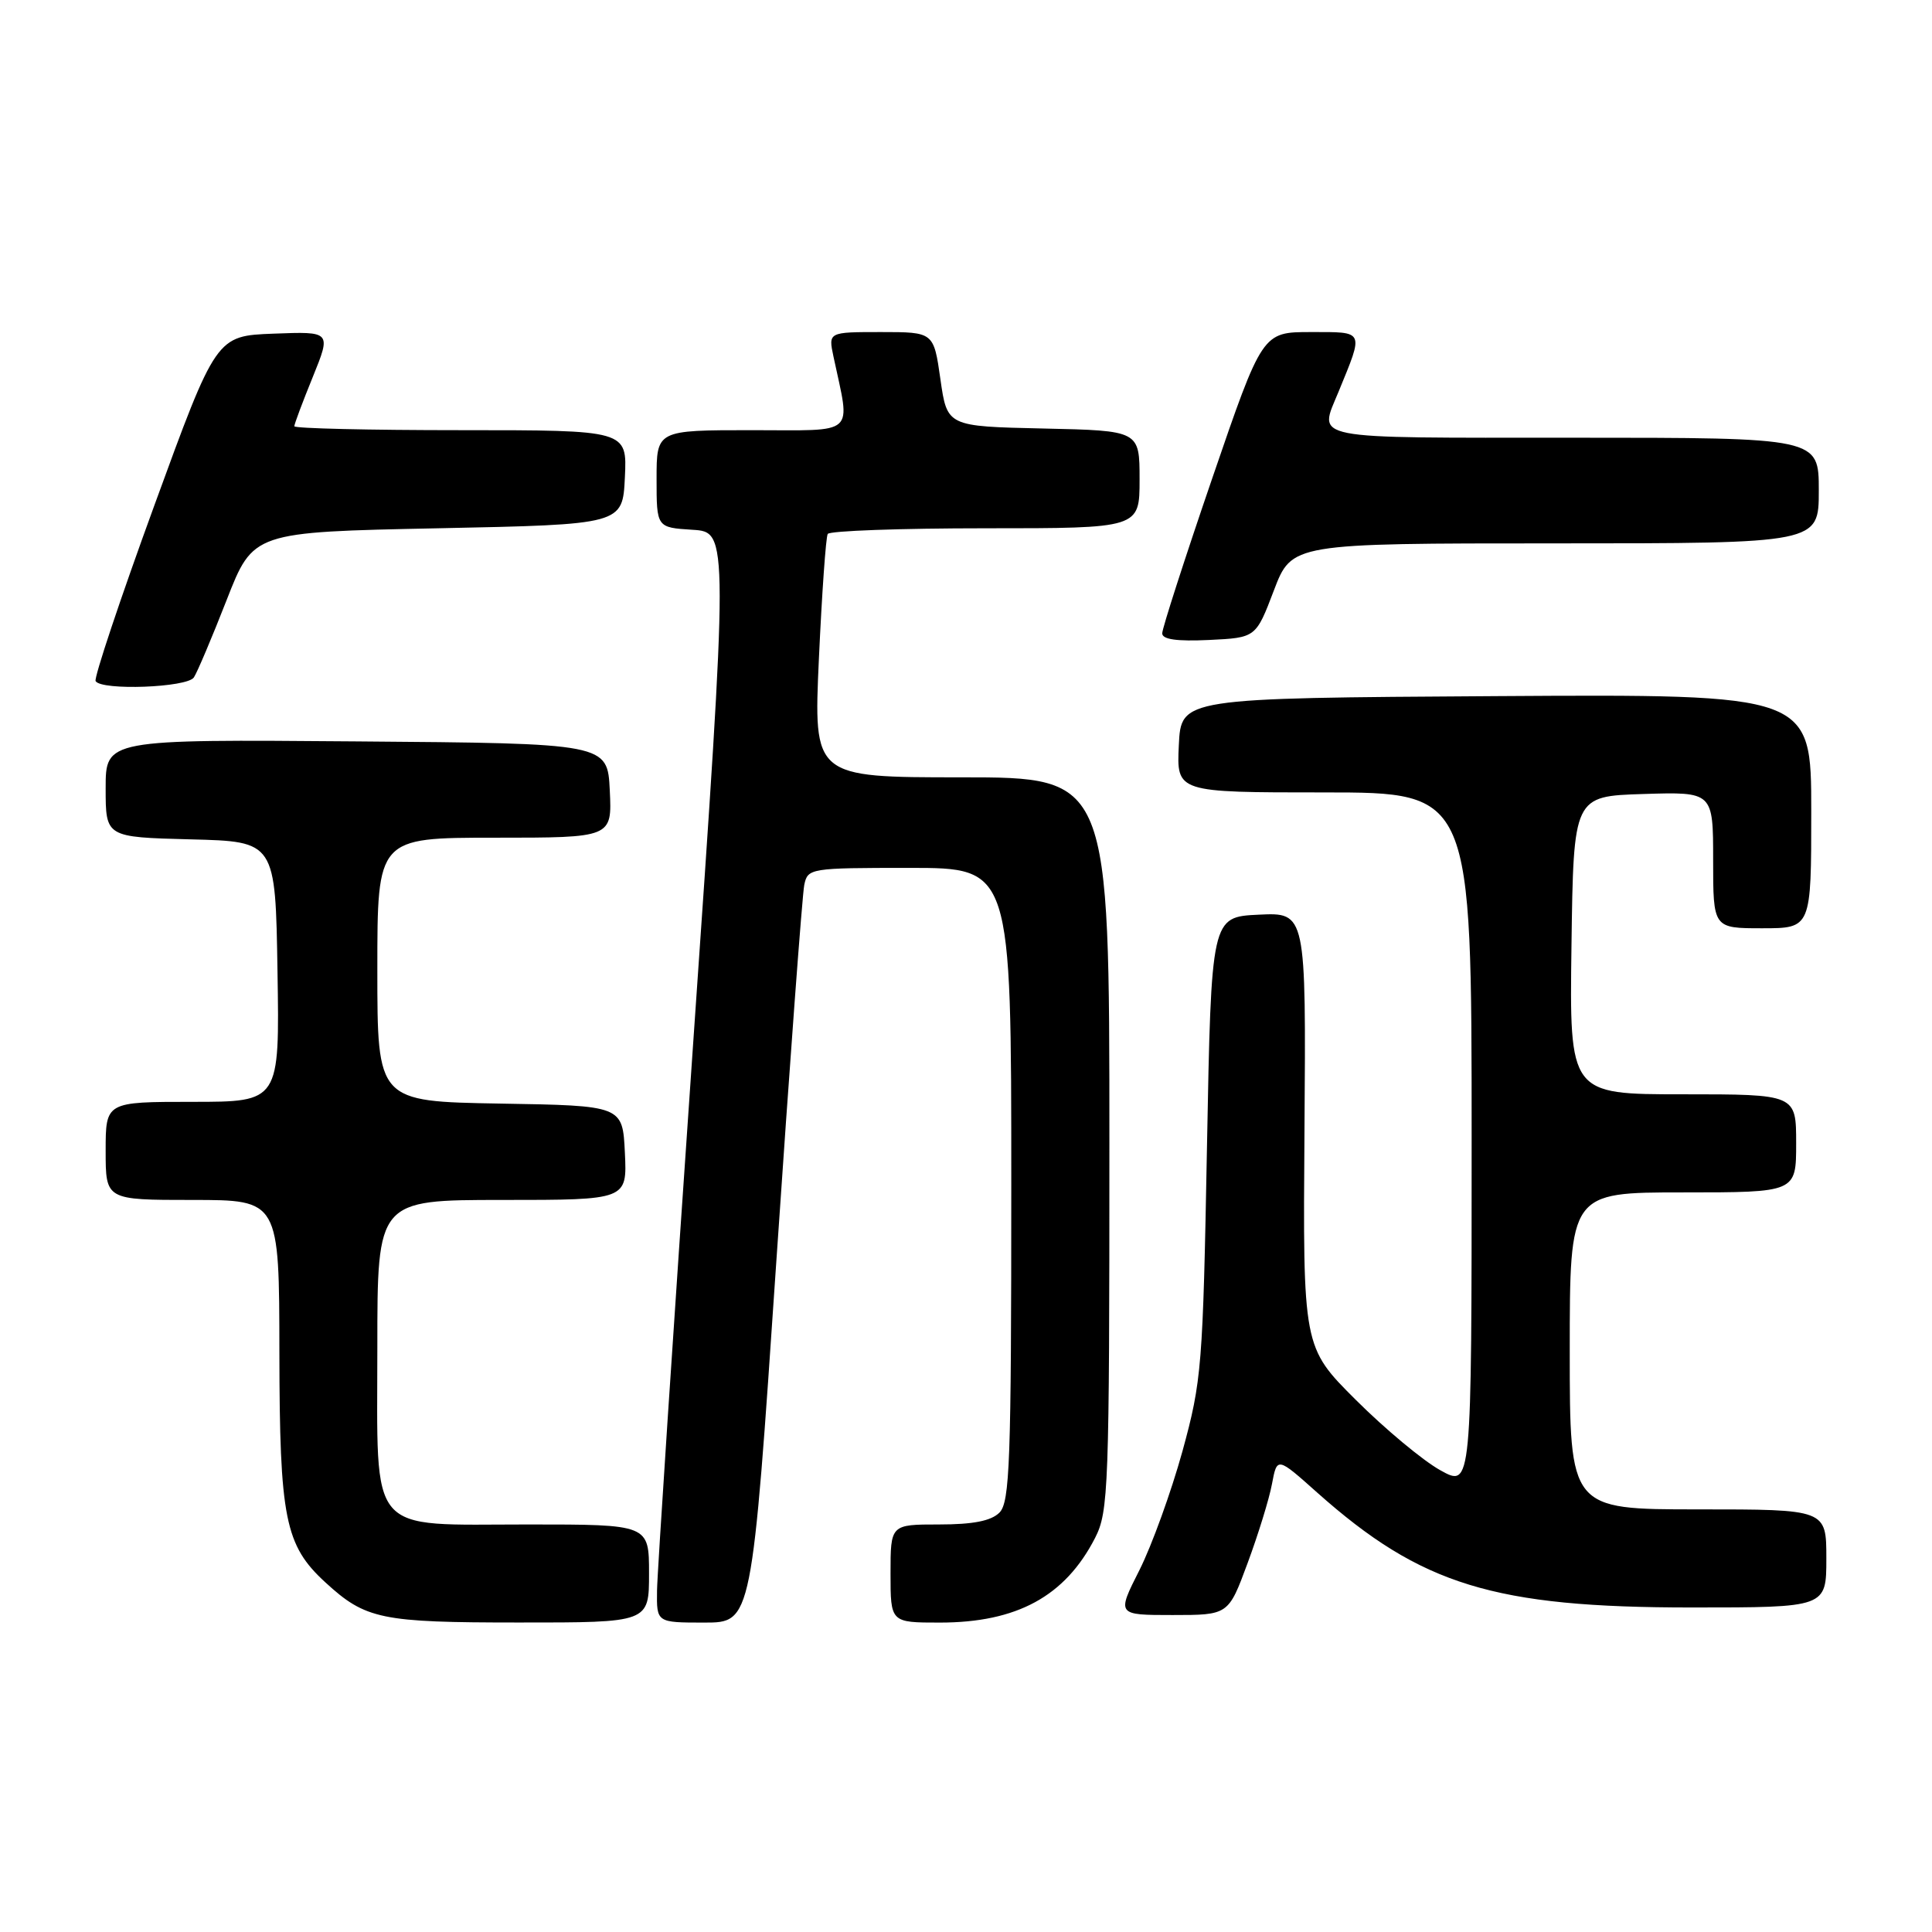 <?xml version="1.0" encoding="UTF-8" standalone="no"?>
<!DOCTYPE svg PUBLIC "-//W3C//DTD SVG 1.1//EN" "http://www.w3.org/Graphics/SVG/1.1/DTD/svg11.dtd" >
<svg xmlns="http://www.w3.org/2000/svg" xmlns:xlink="http://www.w3.org/1999/xlink" version="1.1" viewBox="0 0 256 256">
 <g >
 <path fill="currentColor"
d=" M 86.00 208.50 C 86.00 202.00 86.00 202.00 70.00 202.00 C 48.48 202.00 50.00 203.78 50.00 178.50 C 50.00 159.00 50.00 159.00 66.55 159.00 C 83.10 159.00 83.10 159.00 82.80 152.75 C 82.50 146.50 82.50 146.50 66.25 146.23 C 50.00 145.95 50.00 145.95 50.00 128.48 C 50.00 111.00 50.00 111.00 65.55 111.00 C 81.10 111.00 81.10 111.00 80.80 104.75 C 80.50 98.50 80.50 98.50 47.25 98.24 C 14.00 97.97 14.00 97.97 14.00 104.45 C 14.00 110.93 14.00 110.93 25.25 111.22 C 36.50 111.50 36.50 111.50 36.77 128.75 C 37.05 146.00 37.05 146.00 25.52 146.00 C 14.00 146.00 14.00 146.00 14.00 152.50 C 14.00 159.00 14.00 159.00 25.50 159.00 C 37.00 159.00 37.00 159.00 37.02 179.25 C 37.05 201.21 37.76 204.77 43.12 209.68 C 48.45 214.57 50.47 214.99 68.75 214.99 C 86.00 215.00 86.00 215.00 86.00 208.50 Z  M 102.86 167.25 C 104.64 140.99 106.31 118.49 106.57 117.25 C 107.03 115.05 107.34 115.00 120.52 115.00 C 134.00 115.00 134.00 115.00 134.00 156.93 C 134.00 193.71 133.81 199.05 132.43 200.43 C 131.33 201.53 128.94 202.00 124.43 202.00 C 118.00 202.00 118.00 202.00 118.00 208.50 C 118.00 215.00 118.00 215.00 124.53 215.00 C 134.75 215.00 141.13 211.52 145.10 203.79 C 146.89 200.29 147.00 197.29 147.00 151.54 C 147.00 103.00 147.00 103.00 127.39 103.00 C 107.79 103.00 107.79 103.00 108.51 87.25 C 108.91 78.59 109.43 71.16 109.68 70.75 C 109.92 70.34 119.32 70.00 130.56 70.00 C 151.00 70.00 151.00 70.00 151.00 63.53 C 151.00 57.06 151.00 57.06 138.25 56.78 C 125.50 56.50 125.50 56.50 124.61 50.25 C 123.72 44.00 123.72 44.00 116.74 44.00 C 109.75 44.00 109.75 44.00 110.44 47.25 C 112.70 57.91 113.70 57.00 99.63 57.00 C 87.00 57.00 87.00 57.00 87.00 63.45 C 87.00 69.90 87.00 69.90 91.77 70.20 C 96.55 70.50 96.55 70.50 91.83 138.50 C 89.24 175.90 87.09 208.41 87.06 210.75 C 87.00 215.00 87.00 215.00 93.32 215.00 C 99.63 215.00 99.63 215.00 102.86 167.25 Z  M 165.31 207.13 C 166.71 203.35 168.17 198.64 168.54 196.65 C 169.22 193.03 169.22 193.03 174.53 197.77 C 188.32 210.04 197.96 213.00 224.16 213.00 C 242.00 213.00 242.00 213.00 242.00 206.50 C 242.00 200.00 242.00 200.00 225.00 200.00 C 208.00 200.00 208.00 200.00 208.00 179.00 C 208.00 158.00 208.00 158.00 223.00 158.00 C 238.00 158.00 238.00 158.00 238.00 151.50 C 238.00 145.00 238.00 145.00 222.98 145.00 C 207.96 145.00 207.96 145.00 208.23 125.25 C 208.50 105.50 208.50 105.50 217.75 105.21 C 227.00 104.92 227.00 104.92 227.00 113.96 C 227.00 123.00 227.00 123.00 233.50 123.00 C 240.00 123.00 240.00 123.00 240.00 107.49 C 240.00 91.98 240.00 91.98 198.25 92.24 C 156.50 92.50 156.50 92.50 156.20 98.75 C 155.90 105.00 155.90 105.00 175.45 105.00 C 195.00 105.00 195.00 105.00 195.00 151.06 C 195.00 197.13 195.00 197.13 190.84 194.81 C 188.55 193.54 183.52 189.35 179.66 185.50 C 172.64 178.50 172.64 178.50 172.85 149.70 C 173.06 120.90 173.06 120.90 166.78 121.20 C 160.50 121.50 160.50 121.50 159.93 152.00 C 159.39 181.10 159.24 182.95 156.68 192.30 C 155.19 197.68 152.63 204.77 150.98 208.05 C 147.97 214.00 147.97 214.00 155.37 214.00 C 162.77 214.00 162.77 214.00 165.31 207.13 Z  M 25.69 89.76 C 26.14 89.08 28.09 84.47 30.03 79.51 C 33.55 70.50 33.55 70.50 58.03 70.00 C 82.50 69.50 82.50 69.50 82.80 63.25 C 83.10 57.00 83.10 57.00 61.05 57.00 C 48.92 57.00 39.00 56.77 39.00 56.48 C 39.00 56.19 40.10 53.25 41.45 49.94 C 43.89 43.92 43.89 43.92 36.27 44.21 C 28.65 44.50 28.65 44.50 20.44 67.00 C 15.92 79.38 12.43 89.84 12.67 90.25 C 13.44 91.53 24.81 91.11 25.69 89.76 Z  M 168.79 78.25 C 171.17 72.00 171.17 72.00 206.09 72.00 C 241.00 72.00 241.00 72.00 241.00 65.00 C 241.00 58.00 241.00 58.00 208.50 58.00 C 172.85 58.00 174.72 58.37 177.38 51.87 C 180.73 43.70 180.87 44.00 173.70 44.00 C 167.27 44.00 167.27 44.00 160.63 63.37 C 156.98 74.02 154.00 83.27 154.00 83.92 C 154.00 84.73 155.94 85.00 160.20 84.80 C 166.41 84.50 166.41 84.50 168.79 78.25 Z "/>
</g>
</svg>